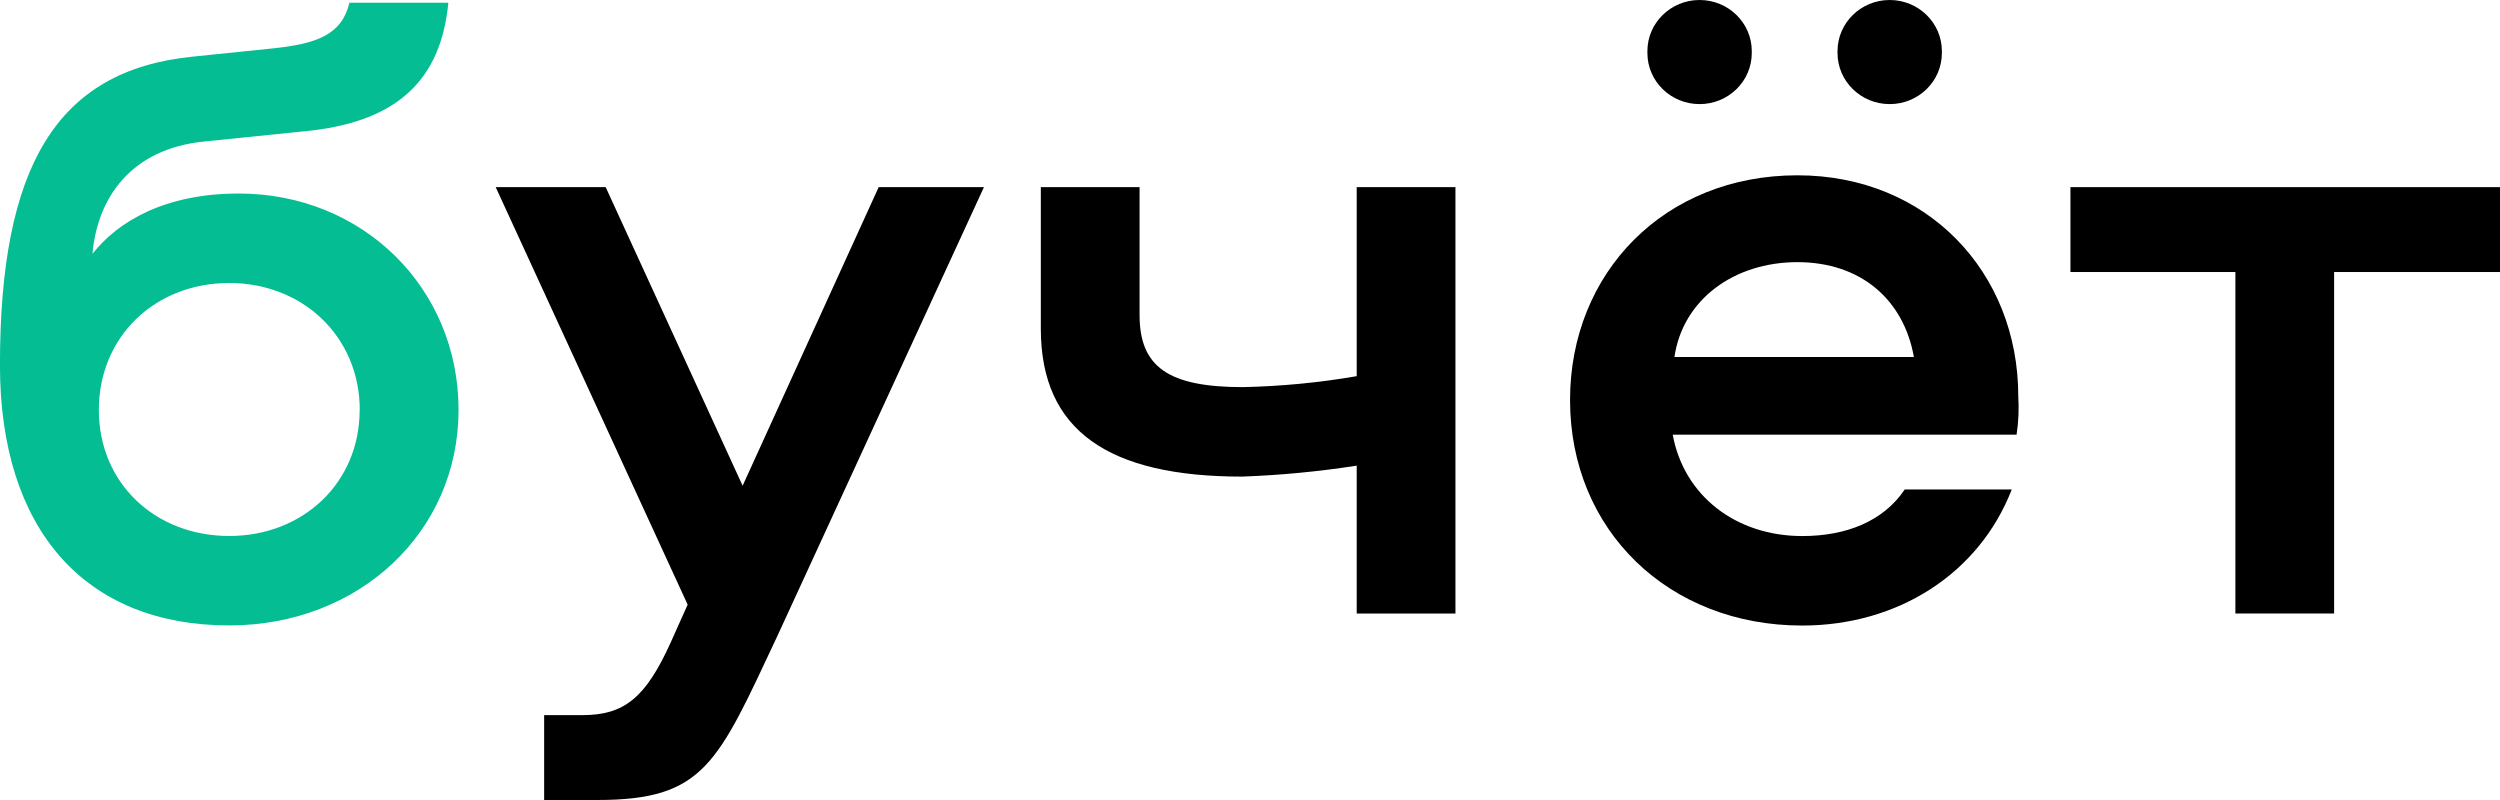 <svg width="100" height="32" viewBox="0 0 100 32" xmlns="http://www.w3.org/2000/svg">
    <path d="M18.342 16.398C18.342 21.293 14.353 25.017 9.17 25.017C3.394 25.017 -0.002 21.183 -0.002 14.608C-0.002 6.683 2.24 2.812 7.713 2.265L10.919 1.935C12.67 1.752 13.677 1.388 13.976 0.11H17.934C17.635 3.214 15.884 4.821 12.454 5.223L8.173 5.66C5.228 5.952 3.893 7.925 3.699 10.152C4.706 8.874 6.569 7.741 9.551 7.741C14.498 7.741 18.342 11.504 18.342 16.398ZM14.39 16.398C14.39 13.476 12.117 11.32 9.172 11.32C6.19 11.32 3.954 13.476 3.954 16.398C3.954 19.32 6.196 21.439 9.172 21.439C12.113 21.439 14.386 19.32 14.386 16.398H14.39Z"
          fill="#05BD93"/>
    <path d="M19.828 7.486H24.227L29.705 19.429L35.147 7.486H39.358L31.085 25.461C28.698 30.538 28.177 32 23.89 32H21.766V28.605H23.295C24.973 28.605 25.829 27.912 26.835 25.683L27.506 24.185L19.828 7.486Z"
          fill="currentColor"/>
    <path d="M41.633 7.486H45.583V12.601C45.583 14.682 46.739 15.485 49.721 15.485C51.246 15.452 52.766 15.306 54.268 15.047V7.486H58.218V24.542H54.268V18.626C52.751 18.862 51.22 19.008 49.684 19.064C44.352 19.064 41.633 17.238 41.633 13.148V7.486Z"
          fill="currentColor"/>
    <path d="M77.675 2.045C77.675 0.916 76.74 0 75.588 0C74.436 0 73.501 0.916 73.501 2.045V2.119C73.501 3.249 74.436 4.164 75.588 4.164C76.74 4.164 77.675 3.249 77.675 2.119V2.045Z"
          fill="currentColor"/>
    <path d="M70.071 2.045C70.071 0.916 69.136 0 67.983 0C66.831 0 65.896 0.916 65.896 2.045V2.119C65.896 3.249 66.831 4.164 67.983 4.164C69.136 4.164 70.071 3.249 70.071 2.119V2.045Z"
          fill="currentColor"/>
    <path d="M80.731 15.85C80.731 10.883 77.078 7.012 71.897 7.012C66.567 7.012 62.802 10.919 62.802 16C62.802 21.223 66.754 25.022 72.085 25.022C75.922 25.022 79.165 22.941 80.47 19.579H76.189C75.331 20.857 73.841 21.442 72.091 21.442C69.441 21.442 67.356 19.835 66.909 17.388H80.663C80.741 16.879 80.763 16.364 80.731 15.85ZM66.977 14.28C67.313 11.98 69.363 10.486 71.897 10.486C74.431 10.486 76.147 11.984 76.556 14.28H66.977Z"
          fill="currentColor"/>
    <path d="M82.818 7.486H100V10.881H93.365V24.54H89.416V10.881H82.818V7.486Z" fill="currentColor"/>
</svg>
